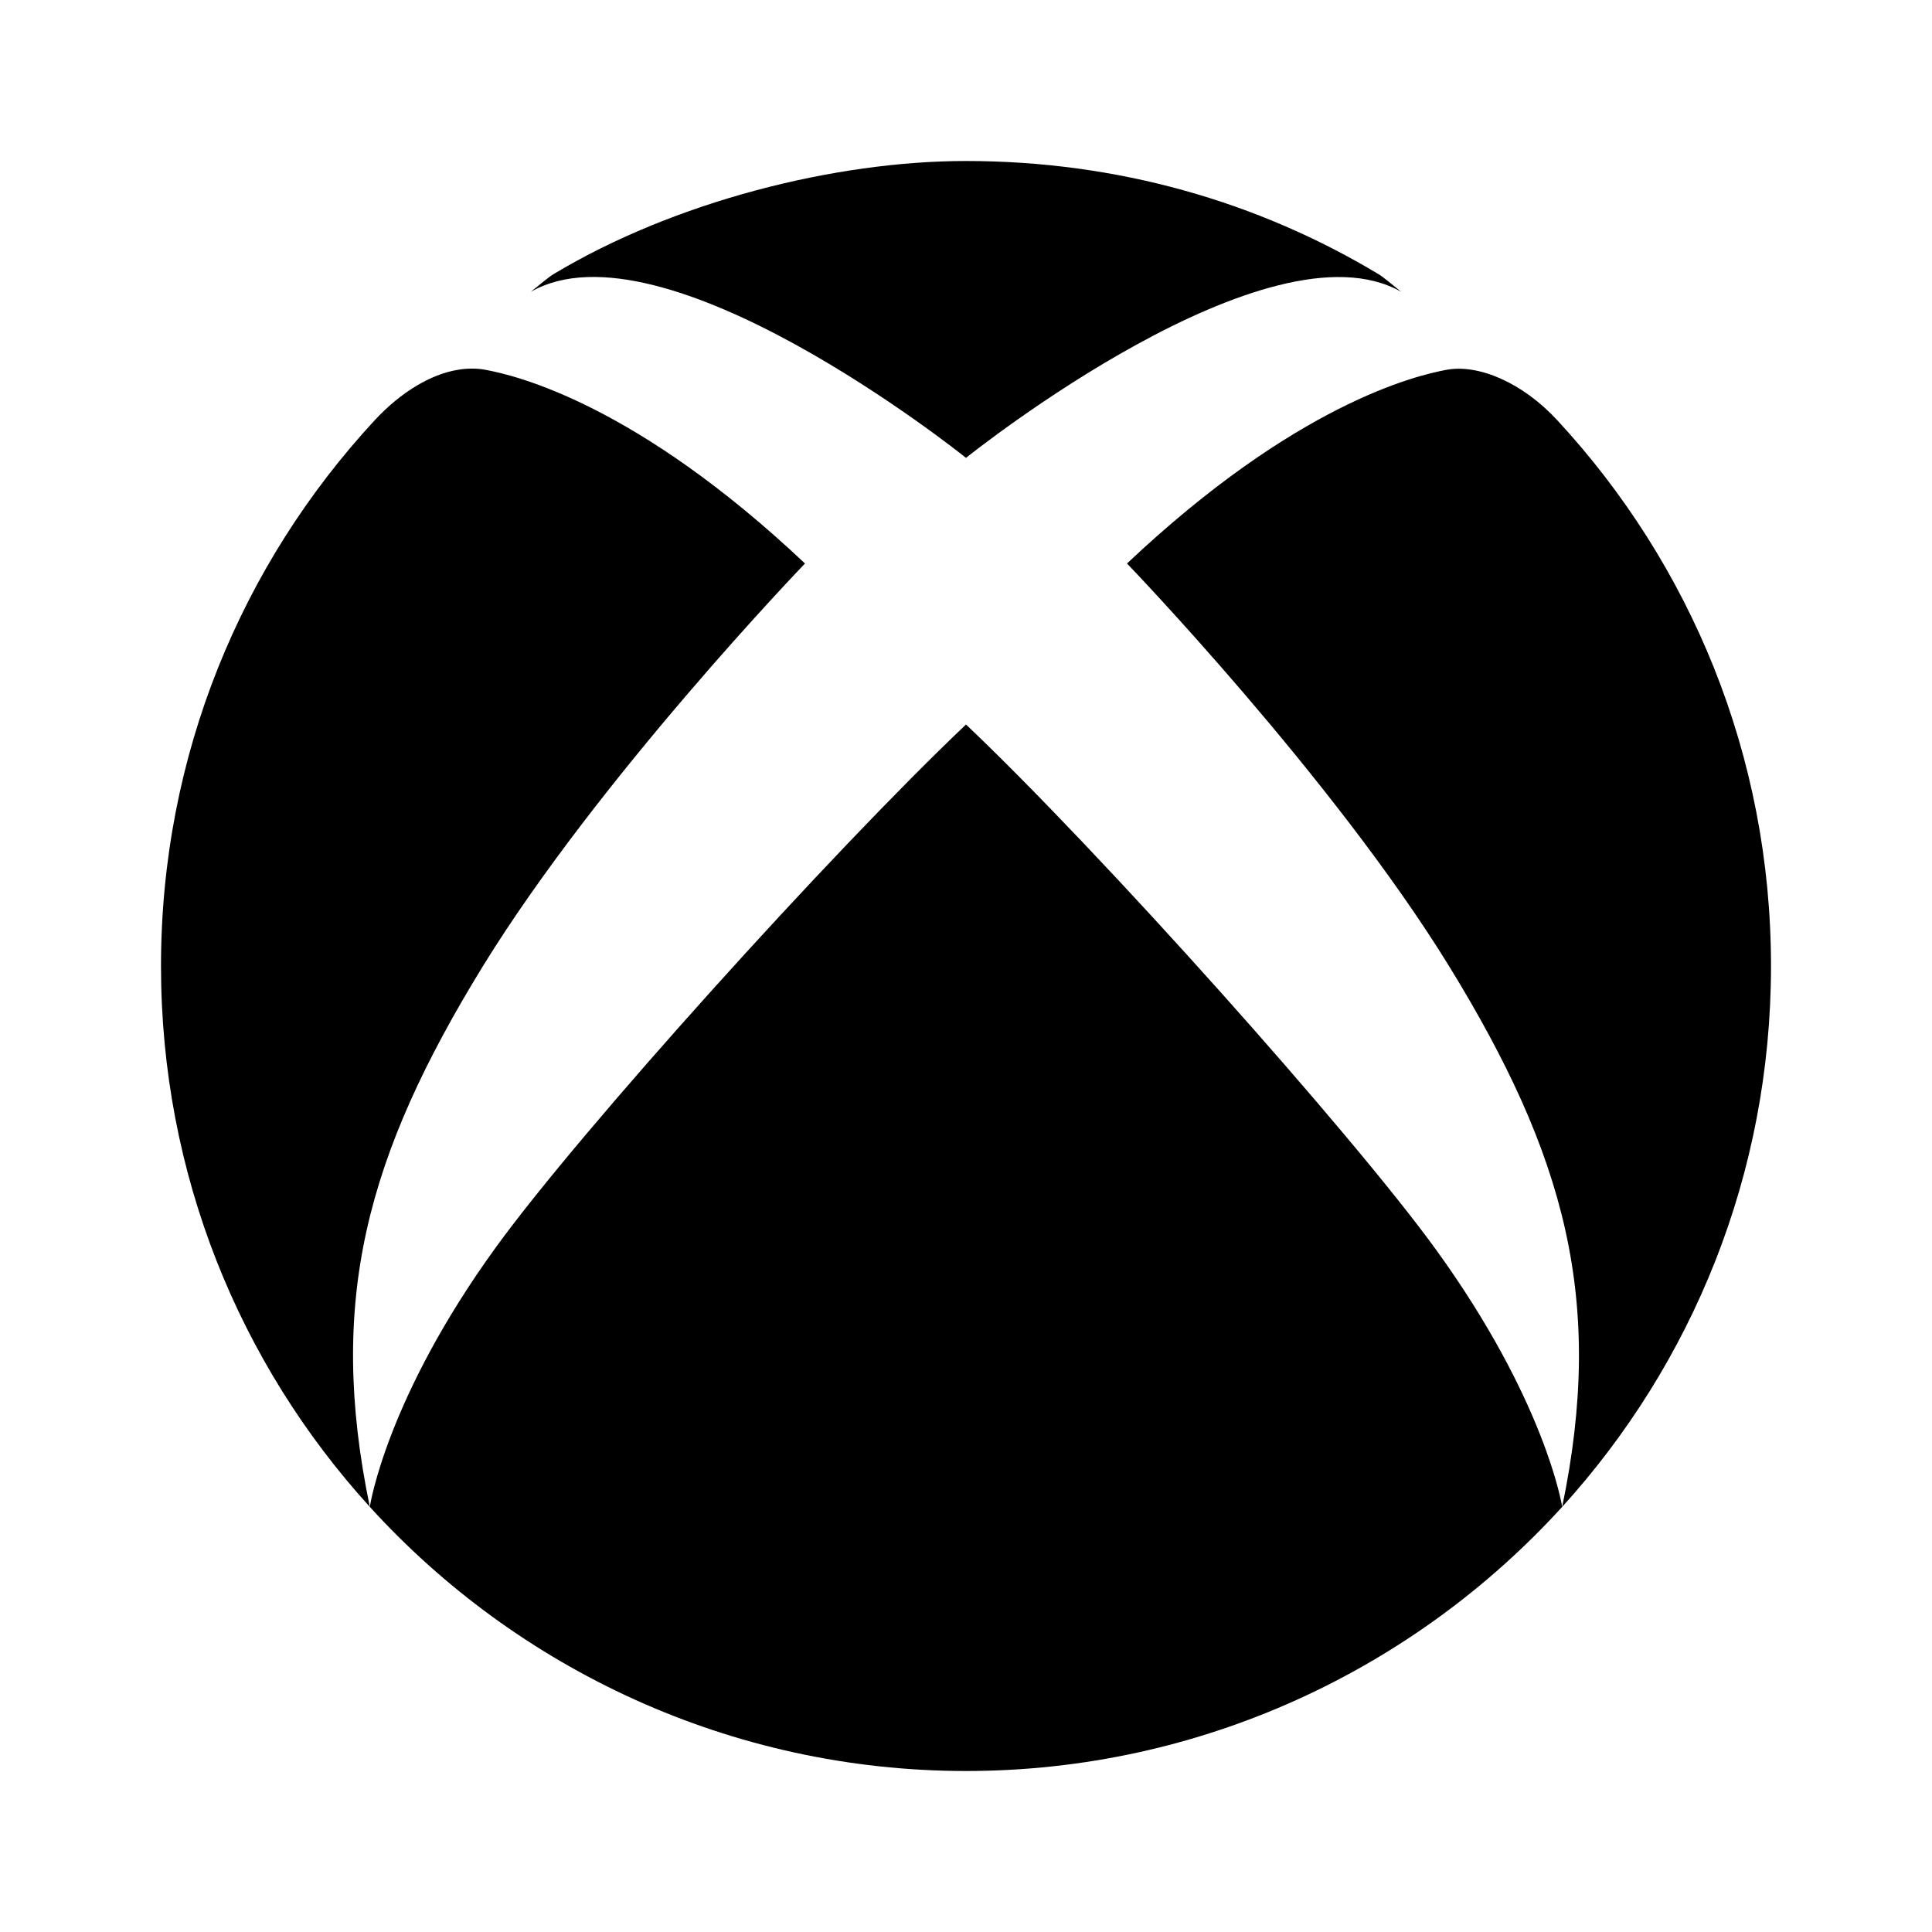 <?xml version="1.0" encoding="UTF-8"?>
<svg xmlns="http://www.w3.org/2000/svg" xmlns:xlink="http://www.w3.org/1999/xlink" viewBox="0 0 24 24" version="1.1" width="24px" height="24px">
<g id="surface1">
<path style=" " d="M 12 2 C 10.375 2 8.375 2.504 6.875 3.406 C 6.816 3.441 6.707 3.535 6.594 3.625 C 8.234 2.688 11.918 5.621 12 5.688 C 12.082 5.621 15.766 2.691 17.406 3.625 C 17.293 3.535 17.184 3.441 17.125 3.406 C 15.625 2.504 13.879 2 12 2 Z M 5.688 4.594 C 5.352 4.648 4.98 4.871 4.656 5.219 C 3.004 7.004 2 9.379 2 12 C 2 14.59 2.977 16.941 4.594 18.719 C 4.062 16.152 4.555 14.352 6 12 C 7.449 9.648 10 7 10 7 C 7.898 5.016 6.41 4.664 6.031 4.594 C 5.93 4.574 5.801 4.574 5.688 4.594 Z M 4.594 18.719 C 6.422 20.73 9.078 22 12 22 C 14.93 22 17.578 20.727 19.406 18.719 C 19.402 18.691 19.191 17.395 17.844 15.531 C 16.793 14.078 13.668 10.582 12 9 C 10.332 10.582 7.207 14.047 6.156 15.5 C 4.809 17.359 4.598 18.688 4.594 18.719 Z M 19.406 18.719 C 21.02 16.941 22 14.59 22 12 C 22 9.379 20.996 7.004 19.344 5.219 C 18.914 4.754 18.367 4.52 17.969 4.594 C 17.59 4.664 16.102 5.016 14 7 C 14 7 16.551 9.648 18 12 C 19.445 14.352 19.938 16.152 19.406 18.719 Z "/>
</g>
</svg>
